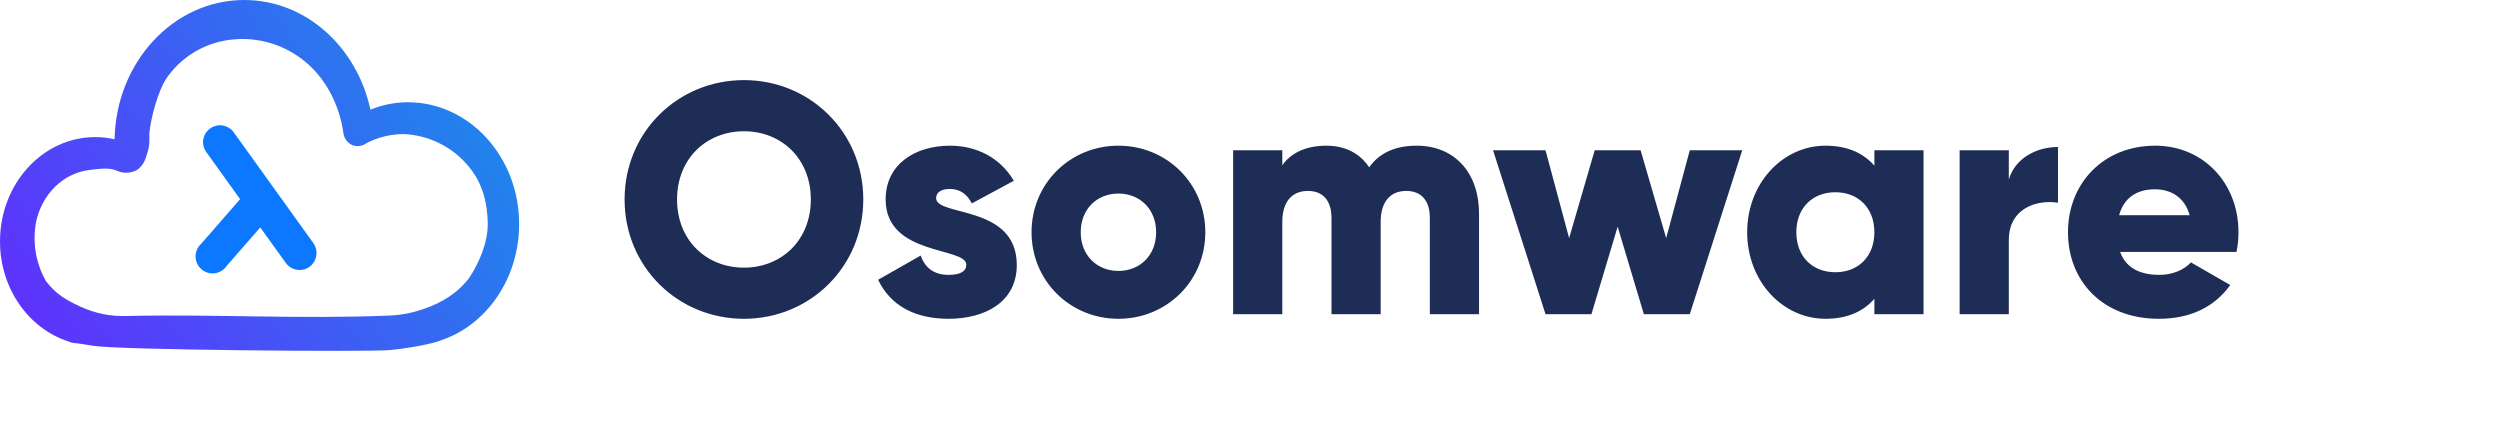 <svg width="183" height="31" viewBox="0 0 183 31" fill="none" xmlns="http://www.w3.org/2000/svg">
<path d="M29.859 7.485C28.918 7.487 27.986 7.67 27.115 8.025C26.126 3.429 22.373 0 17.878 0C12.703 0 8.491 4.55 8.388 10.194C7.923 10.089 7.448 10.036 6.972 10.035C3.12 10.035 0 13.454 0 17.669C0 21.124 2.096 24.033 4.964 24.979C5.55 25.196 4.95 24.988 6.797 25.308C8.643 25.628 27.03 25.767 28.499 25.628C29.967 25.489 31.684 25.166 32.336 24.892C35.631 23.761 38 20.383 38 16.394C38 11.479 34.349 7.485 29.859 7.485ZM30.934 22.641C30.15 22.914 29.329 23.069 28.499 23.098C22.124 23.371 15.739 22.99 9.36 23.129C8.162 23.185 6.968 22.95 5.881 22.444C4.794 21.938 4.09 21.525 3.362 20.573C2.608 19.246 2.356 17.691 2.652 16.194C3.069 14.297 4.546 12.656 6.631 12.43C7.323 12.364 8.021 12.225 8.644 12.533C8.872 12.62 9.116 12.655 9.359 12.638C9.601 12.62 9.837 12.549 10.05 12.43C10.349 12.209 10.568 11.897 10.673 11.541C10.954 10.74 10.938 10.596 10.933 9.747C11.034 8.655 11.568 6.645 12.183 5.737C13.15 4.328 14.627 3.348 16.302 3.002C17.241 2.809 18.209 2.805 19.149 2.993C20.09 3.18 20.983 3.554 21.775 4.092C24.628 6.015 25.076 9.269 25.138 9.747C25.162 9.943 25.238 10.128 25.359 10.285C25.479 10.441 25.639 10.563 25.823 10.636C25.989 10.694 26.167 10.71 26.341 10.684C26.515 10.657 26.68 10.588 26.821 10.482C27.673 10.042 28.617 9.813 29.576 9.814C30.497 9.857 31.398 10.095 32.219 10.512C33.041 10.928 33.766 11.514 34.344 12.23C35.328 13.441 35.686 14.835 35.703 16.394C35.711 17.718 35.105 19.172 34.385 20.284C34.719 19.713 34.302 20.412 34.385 20.284C33.525 21.448 32.312 22.191 30.934 22.641Z" fill="url(#paint0_linear)"/>
<path d="M22.951 17.814L17.07 9.63C16.871 9.386 16.587 9.225 16.274 9.182C15.962 9.139 15.645 9.217 15.388 9.399C15.13 9.581 14.952 9.854 14.889 10.162C14.826 10.471 14.883 10.791 15.049 11.06L17.576 14.577L14.733 17.838C14.601 17.956 14.495 18.101 14.422 18.262C14.35 18.424 14.313 18.599 14.314 18.776C14.315 18.953 14.354 19.128 14.428 19.289C14.503 19.45 14.61 19.593 14.744 19.709C14.879 19.825 15.036 19.912 15.206 19.962C15.376 20.012 15.555 20.026 15.731 20.002C15.906 19.977 16.075 19.916 16.225 19.822C16.375 19.727 16.503 19.602 16.601 19.454L19.051 16.649L20.919 19.243C21.014 19.375 21.134 19.488 21.272 19.575C21.41 19.661 21.564 19.719 21.725 19.746C21.886 19.773 22.051 19.768 22.209 19.731C22.368 19.695 22.518 19.627 22.651 19.532C22.916 19.342 23.095 19.055 23.151 18.734C23.207 18.413 23.135 18.083 22.951 17.814Z" fill="url(#paint1_linear)"/>
<path d="M54.456 23.336C59.28 23.336 63.192 19.544 63.192 14.6C63.192 9.656 59.28 5.864 54.456 5.864C49.632 5.864 45.72 9.656 45.72 14.6C45.72 19.544 49.632 23.336 54.456 23.336ZM54.456 19.592C51.72 19.592 49.56 17.6 49.56 14.6C49.56 11.6 51.72 9.608 54.456 9.608C57.192 9.608 59.352 11.6 59.352 14.6C59.352 17.6 57.192 19.592 54.456 19.592ZM68.525 14.504C68.525 14.072 68.909 13.832 69.533 13.832C70.325 13.832 70.805 14.264 71.141 14.888L74.213 13.232C73.205 11.528 71.477 10.664 69.533 10.664C67.037 10.664 64.829 11.984 64.829 14.6C64.829 18.752 70.733 18.056 70.733 19.376C70.733 19.856 70.301 20.12 69.437 20.12C68.381 20.12 67.709 19.616 67.397 18.704L64.277 20.48C65.213 22.424 67.037 23.336 69.437 23.336C72.029 23.336 74.429 22.16 74.429 19.4C74.429 14.96 68.525 15.872 68.525 14.504ZM81.869 23.336C85.397 23.336 88.229 20.576 88.229 17C88.229 13.424 85.397 10.664 81.869 10.664C78.341 10.664 75.509 13.424 75.509 17C75.509 20.576 78.341 23.336 81.869 23.336ZM81.869 19.832C80.309 19.832 79.109 18.704 79.109 17C79.109 15.296 80.309 14.168 81.869 14.168C83.429 14.168 84.629 15.296 84.629 17C84.629 18.704 83.429 19.832 81.869 19.832ZM103.705 10.664C102.001 10.664 100.897 11.288 100.225 12.248C99.553 11.24 98.497 10.664 97.081 10.664C95.473 10.664 94.417 11.288 93.865 12.104V11H90.265V23H93.865V16.232C93.865 14.816 94.537 13.976 95.737 13.976C96.889 13.976 97.465 14.744 97.465 15.944V23H101.065V16.232C101.065 14.816 101.737 13.976 102.937 13.976C104.089 13.976 104.665 14.744 104.665 15.944V23H108.265V15.632C108.265 12.632 106.465 10.664 103.705 10.664ZM123.692 11L121.964 17.432L120.092 11H116.732L114.86 17.432L113.132 11H109.292L113.132 23H116.492L118.412 16.592L120.332 23H123.692L127.532 11H123.692ZM137.204 11V12.128C136.412 11.216 135.236 10.664 133.628 10.664C130.484 10.664 127.892 13.424 127.892 17C127.892 20.576 130.484 23.336 133.628 23.336C135.236 23.336 136.412 22.784 137.204 21.872V23H140.804V11H137.204ZM134.348 19.928C132.692 19.928 131.492 18.8 131.492 17C131.492 15.2 132.692 14.072 134.348 14.072C136.004 14.072 137.204 15.2 137.204 17C137.204 18.8 136.004 19.928 134.348 19.928ZM147.045 13.136V11H143.445V23H147.045V17.576C147.045 15.2 149.157 14.6 150.645 14.84V10.76C149.133 10.76 147.525 11.528 147.045 13.136ZM155.192 18.44H163.712C163.808 17.984 163.856 17.504 163.856 17C163.856 13.376 161.264 10.664 157.76 10.664C153.968 10.664 151.376 13.424 151.376 17C151.376 20.576 153.92 23.336 158.024 23.336C160.304 23.336 162.08 22.496 163.256 20.864L160.376 19.208C159.896 19.736 159.056 20.12 158.072 20.12C156.752 20.12 155.648 19.688 155.192 18.44ZM155.12 15.752C155.456 14.528 156.368 13.856 157.736 13.856C158.816 13.856 159.896 14.36 160.28 15.752H155.12Z" fill="#1E2D56"/>
<defs>
<linearGradient id="paint0_linear" x1="42.176" y1="0.545" x2="-1.636" y2="29.316" gradientUnits="userSpaceOnUse">
<stop stop-color="#0F9BE8"/>
<stop offset="1" stop-color="#6924FF"/>
</linearGradient>
<linearGradient id="paint1_linear" x1="457.497" y1="703.084" x2="608.517" y2="711.719" gradientUnits="userSpaceOnUse">
<stop stop-color="#0B78FF"/>
<stop offset="1" stop-color="#5000FF"/>
</linearGradient>
</defs>
</svg>
